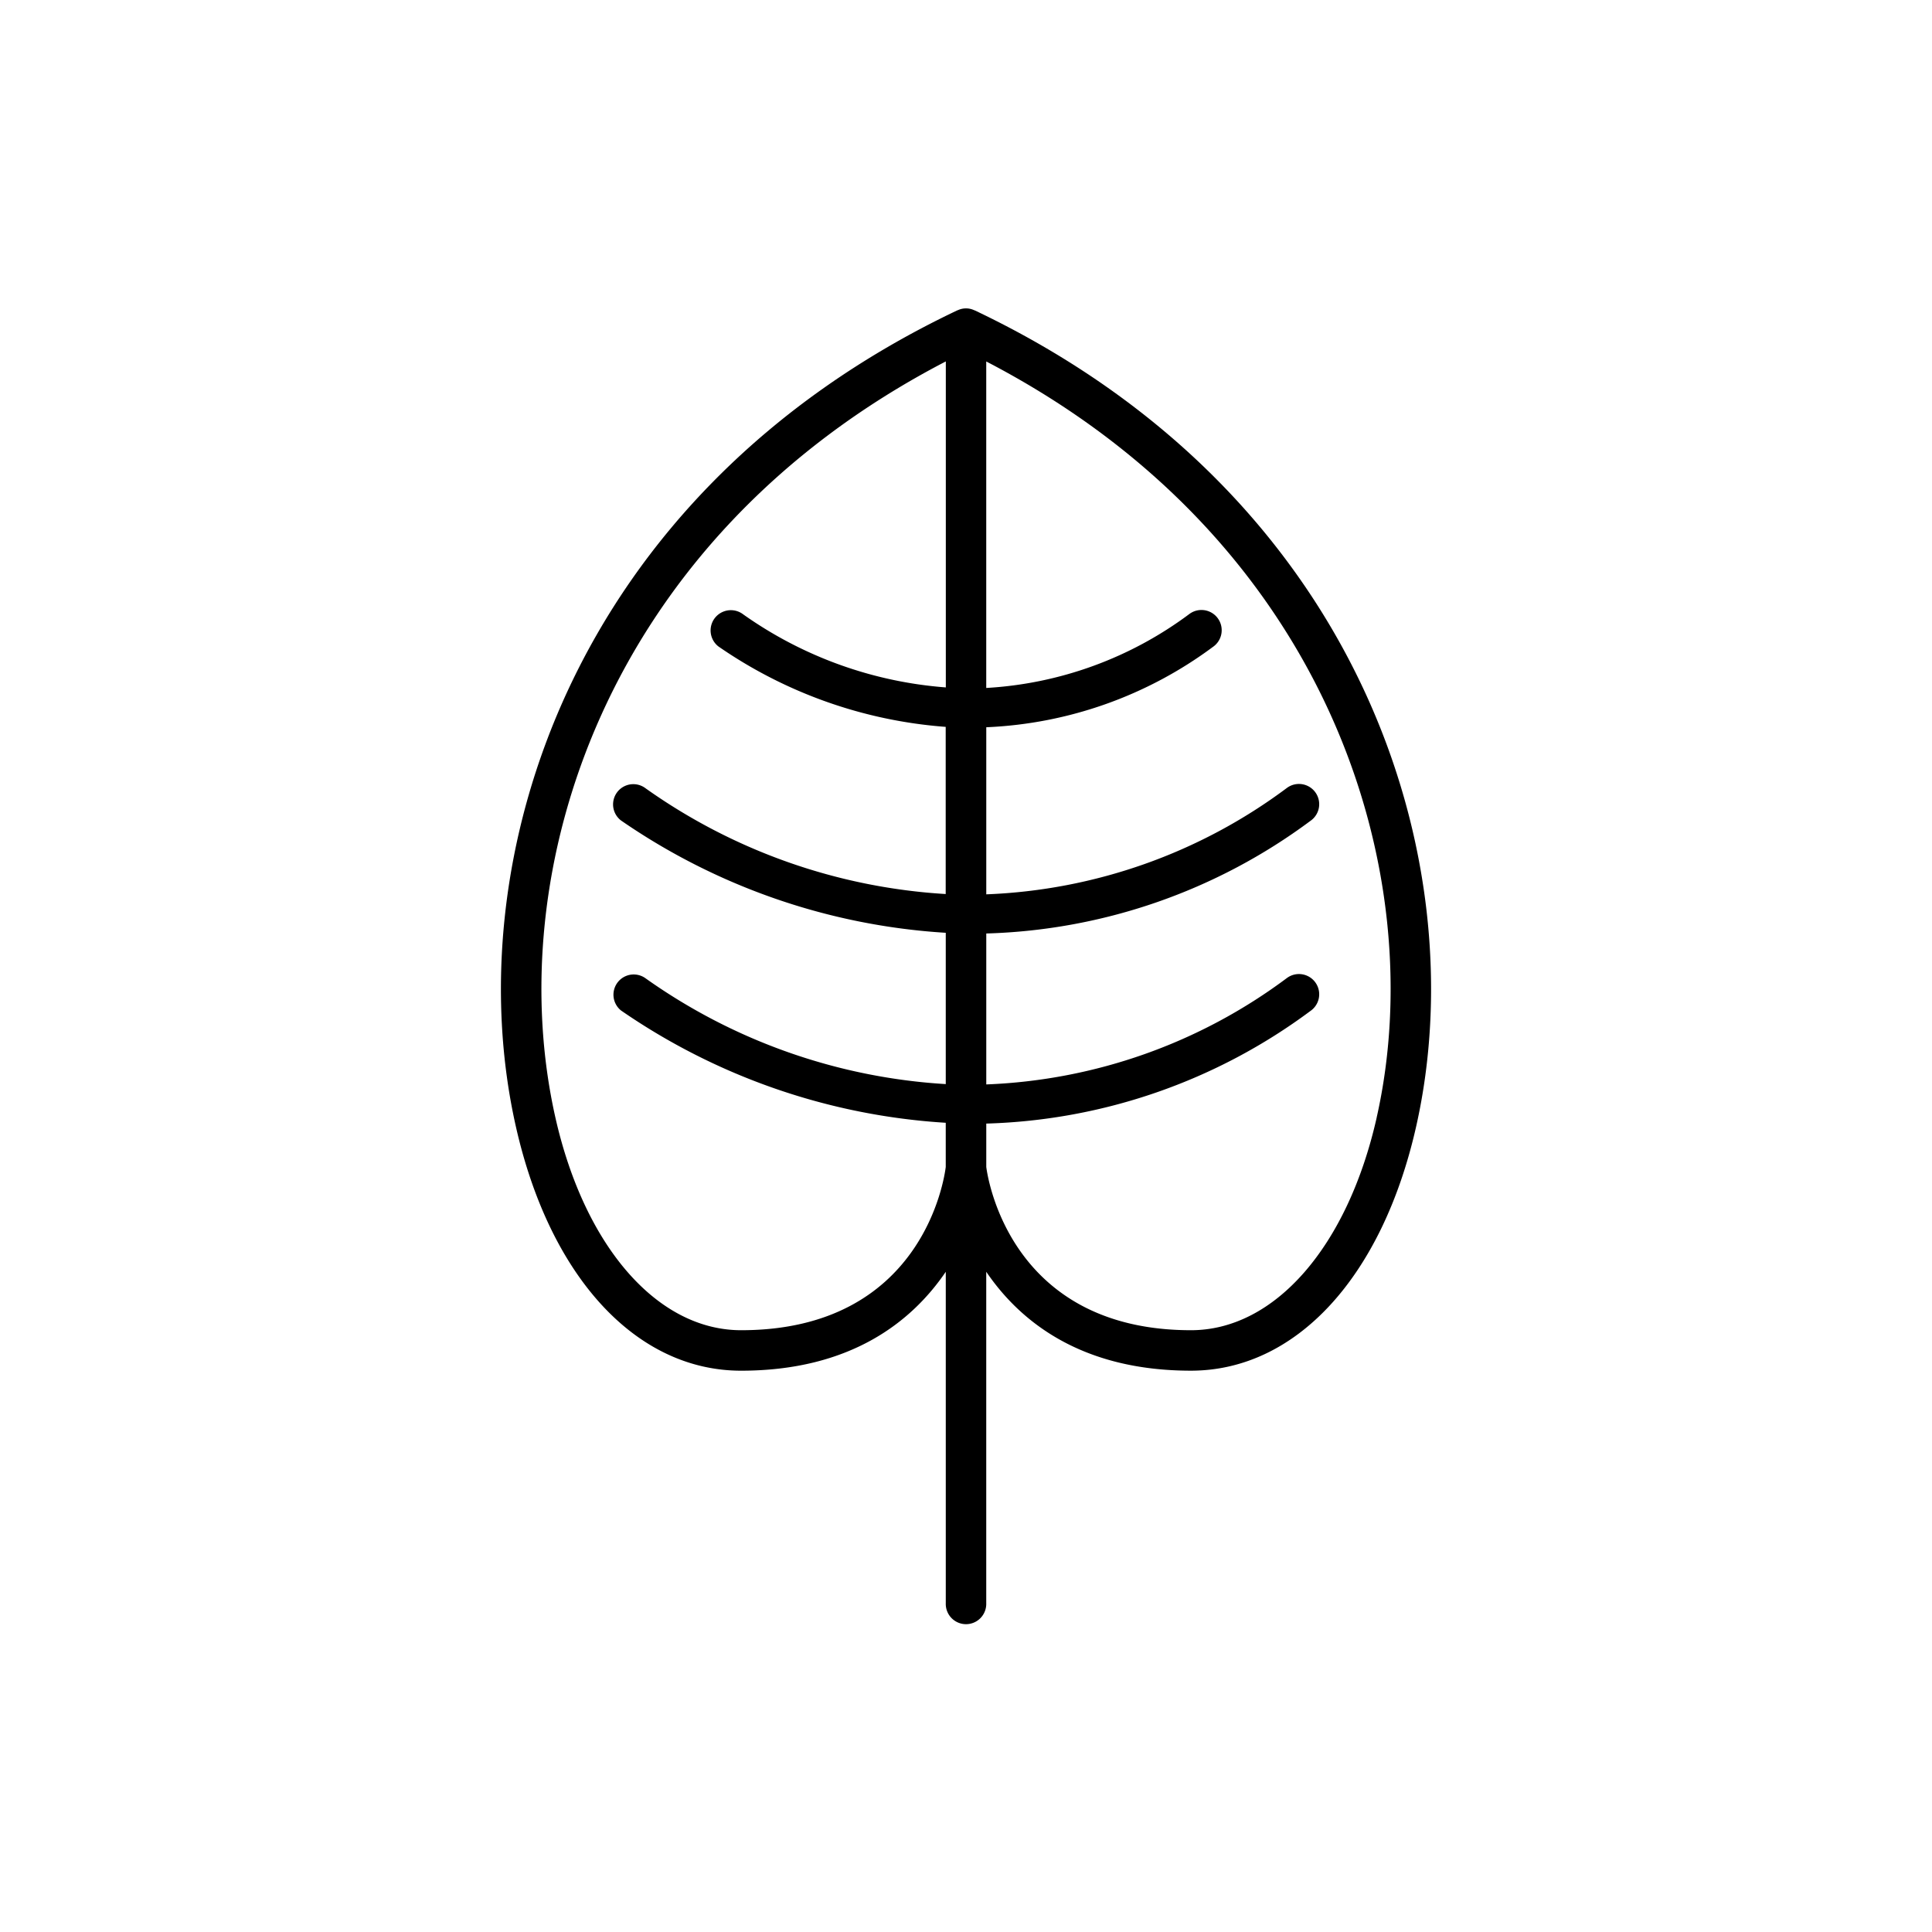<svg id="Layer_3" data-name="Layer 3" xmlns="http://www.w3.org/2000/svg" viewBox="0 0 128 128"><title>Artboard 111</title><path d="M64.575,20.561c-.008,0-.017,0-.025-.005a1.281,1.281,0,0,0-1.1,0c-.008,0-.017,0-.025.005C37.708,32.777,30.236,57.148,34.175,74.624c2.25,9.985,7.969,16.188,14.922,16.188,7.277,0,11.326-3.264,13.563-6.553v21.969a1.341,1.341,0,1,0,2.681,0V84.258c2.237,3.289,6.285,6.553,13.563,6.553,6.953,0,12.671-6.2,14.922-16.187C97.764,57.148,90.291,32.777,64.575,20.561ZM49.1,88.13c-5.545,0-10.376-5.534-12.306-14.1-3.612-16.025,3.038-38.228,25.869-50.085V45.543a26.7,26.7,0,0,1-13.419-4.836A1.341,1.341,0,0,0,47.6,42.831a30.426,30.426,0,0,0,15.055,5.326V59.232a38.29,38.29,0,0,1-19.877-7,1.341,1.341,0,0,0-1.638,2.124A42.437,42.437,0,0,0,62.659,61.8V71.824a38.3,38.3,0,0,1-19.877-7,1.341,1.341,0,0,0-1.638,2.123,42.436,42.436,0,0,0,21.514,7.44v2.926C62.562,78.113,61.089,88.13,49.1,88.13Zm42.112-14.1c-1.93,8.563-6.76,14.1-12.306,14.1-11.939,0-13.463-10.037-13.563-10.816V74.44a37.78,37.78,0,0,0,21.475-7.46,1.341,1.341,0,1,0-1.56-2.181,35.542,35.542,0,0,1-19.915,7.047v-10a37.78,37.78,0,0,0,21.475-7.46,1.341,1.341,0,1,0-1.56-2.181,35.543,35.543,0,0,1-19.915,7.047V48.182A27.089,27.089,0,0,0,80.358,42.86a1.341,1.341,0,1,0-1.56-2.181,24.852,24.852,0,0,1-13.457,4.9V23.948C88.171,35.805,94.821,58.009,91.209,74.033Z"/></svg>